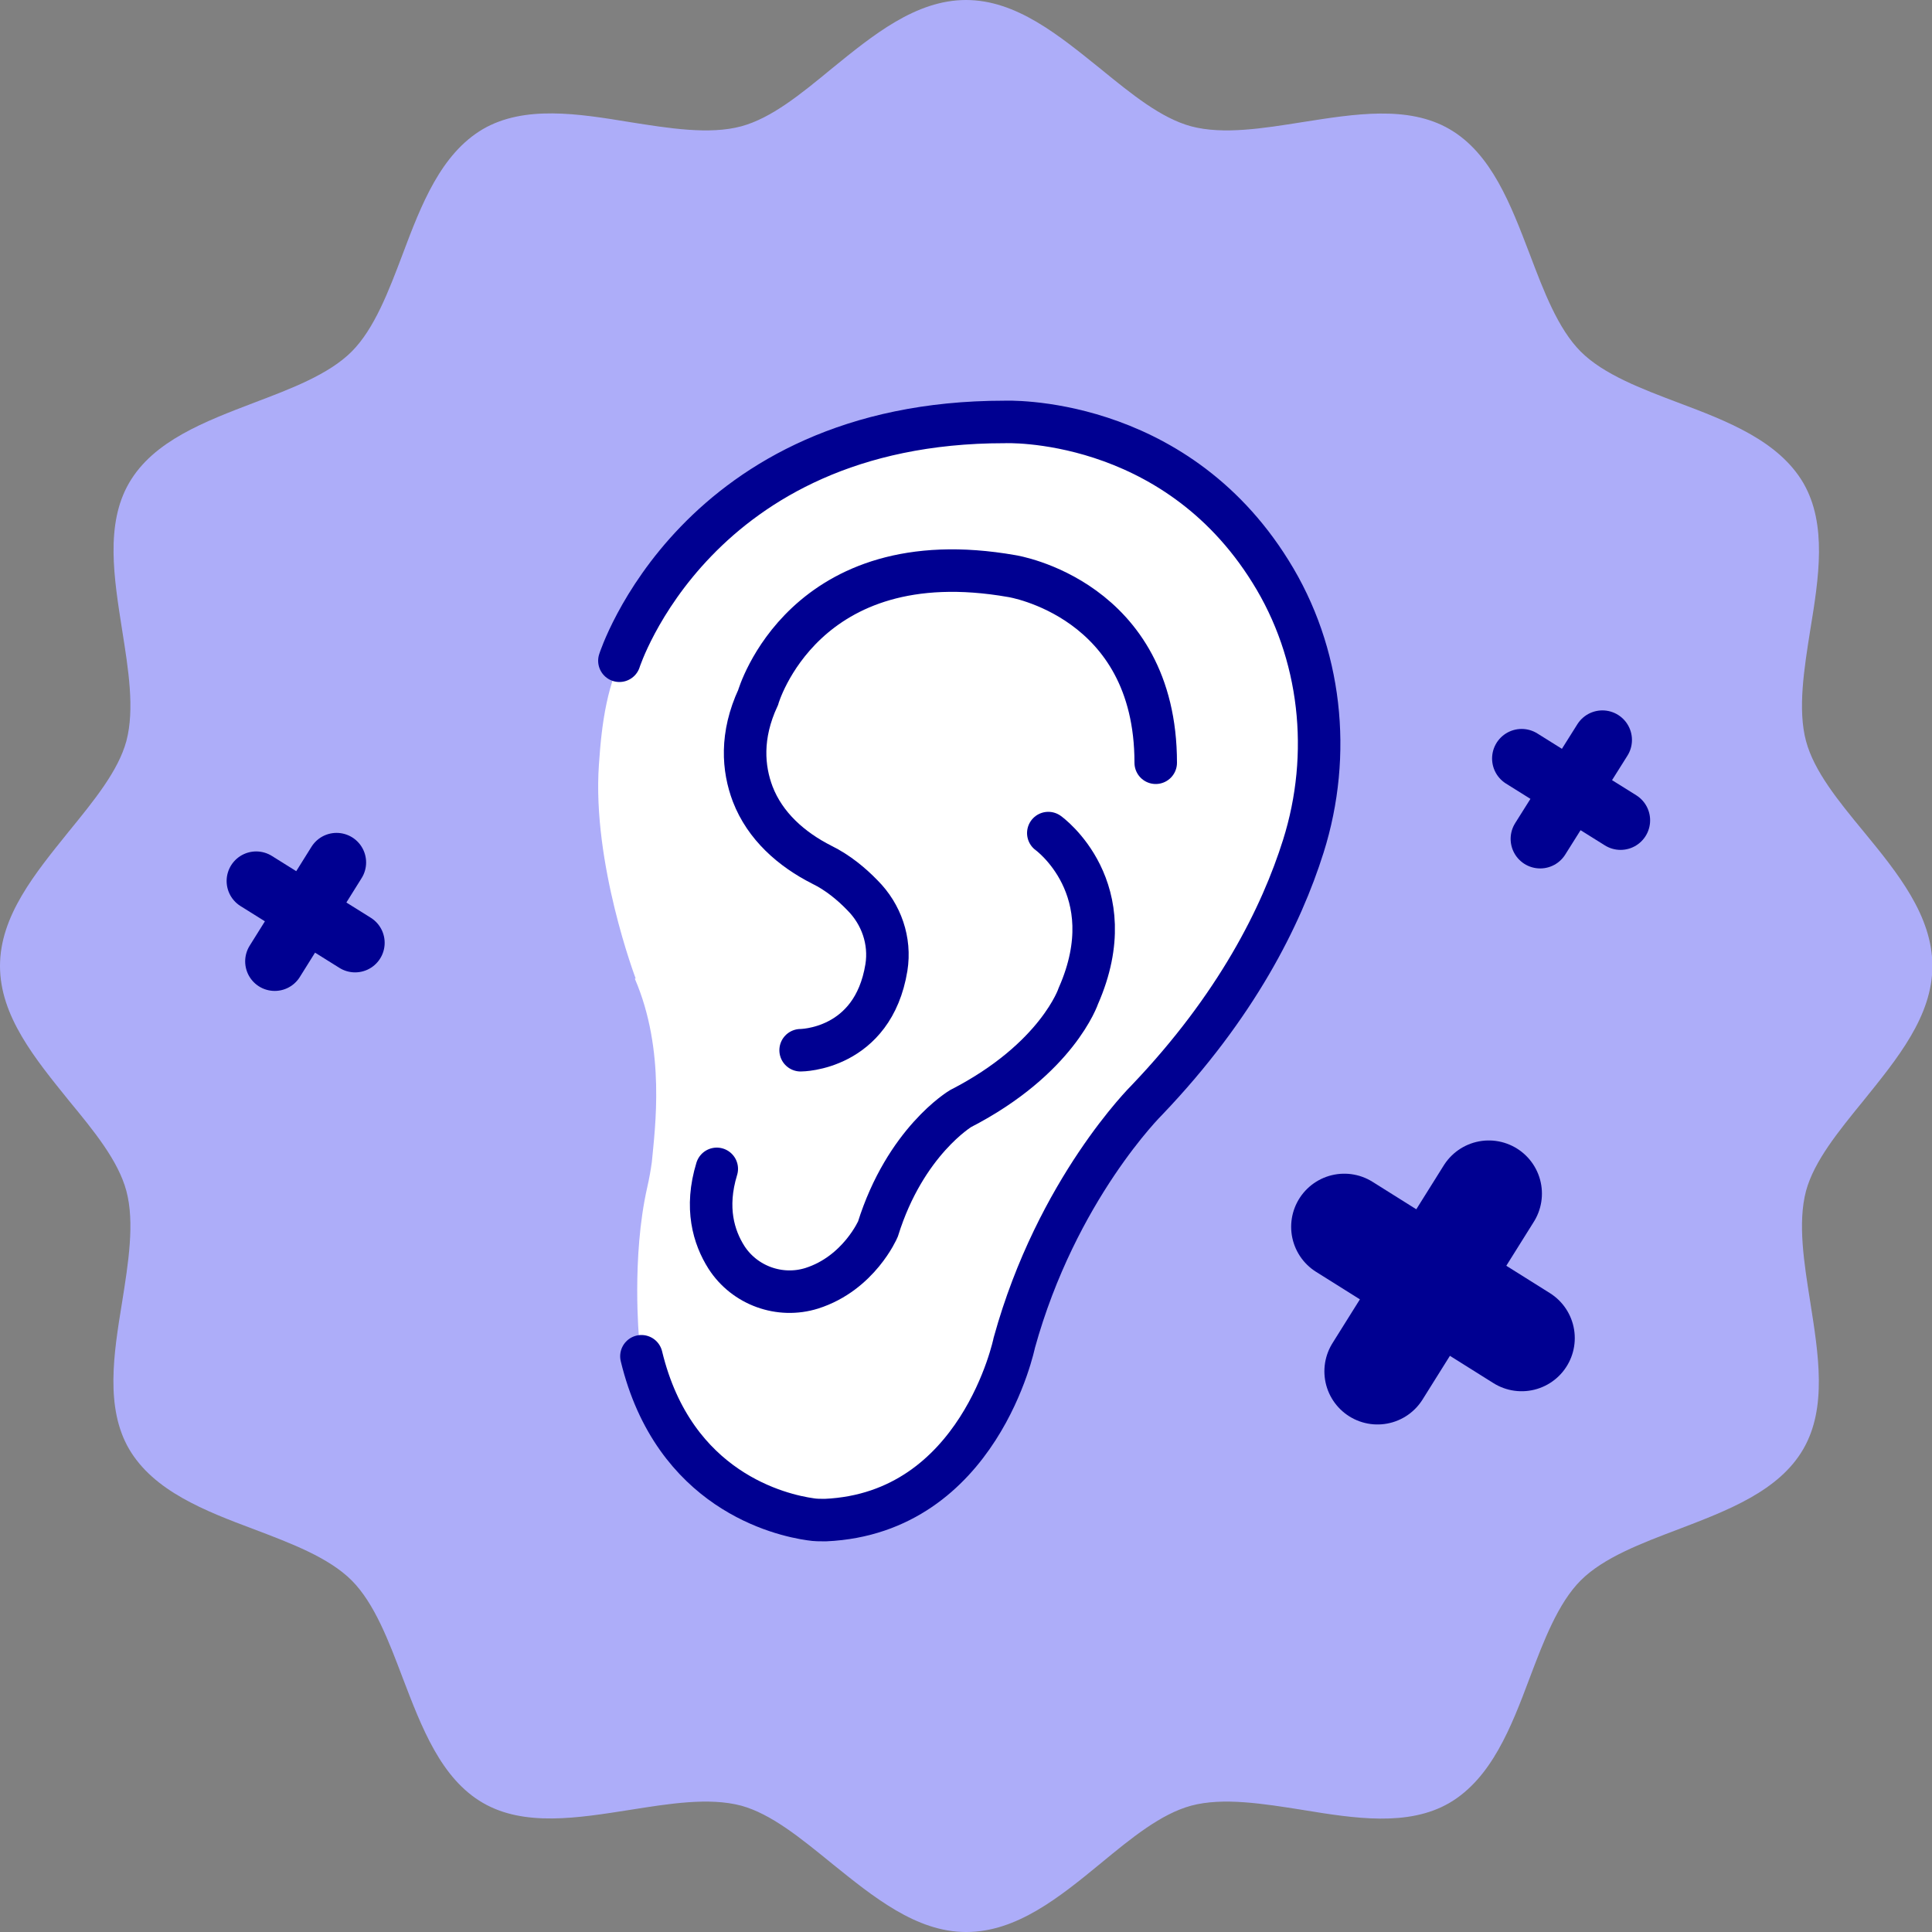 <?xml version="1.0" encoding="UTF-8"?><svg id="Calque_1" xmlns="http://www.w3.org/2000/svg" viewBox="0 0 50 50"><rect x="0" y="0" width="50" height="50" fill="#808080" stroke="none"/><defs><style>.cls-1{stroke-width:1.53px;}.cls-1,.cls-2,.cls-3{fill:none;stroke:#000091;stroke-linecap:round;stroke-miterlimit:10;}.cls-2{stroke-width:1.1px;}.cls-3{stroke-width:2.75px;}.cls-4{fill:#adadf9;}.cls-4,.cls-5{stroke-width:0px;}.cls-5{fill:#fff;}</style></defs><path class="cls-4" d="M25,50c-1.29,0-2.4-.91-3.48-1.78-.81-.66-1.57-1.28-2.34-1.49-.83-.22-1.87-.05-2.88.11-1.34.21-2.73.44-3.8-.18-1.09-.63-1.59-1.96-2.08-3.24-.36-.95-.73-1.93-1.32-2.52-.59-.59-1.57-.96-2.52-1.32-1.28-.48-2.6-.99-3.24-2.08-.62-1.07-.4-2.46-.18-3.8.16-1.01.33-2.06.11-2.88-.21-.78-.83-1.54-1.49-2.34C.91,27.4,0,26.3,0,25s.91-2.4,1.78-3.48c.66-.81,1.28-1.57,1.49-2.34.22-.83.05-1.87-.11-2.88-.21-1.34-.44-2.73.18-3.8.63-1.09,1.96-1.59,3.24-2.08.95-.36,1.93-.73,2.52-1.32.59-.59.96-1.57,1.32-2.52.48-1.28.99-2.6,2.08-3.24,1.07-.62,2.46-.4,3.8-.18,1.01.16,2.06.33,2.88.11.78-.21,1.54-.83,2.34-1.49C22.59.91,23.7,0,25,0s2.4.91,3.48,1.78c.81.66,1.57,1.28,2.35,1.49.83.22,1.87.05,2.88-.11,1.34-.21,2.73-.44,3.8.18,1.09.63,1.59,1.96,2.08,3.24.36.95.73,1.93,1.32,2.52.59.59,1.57.96,2.52,1.32,1.28.48,2.6.99,3.24,2.08.62,1.07.4,2.46.18,3.8-.16,1.01-.33,2.06-.11,2.88.21.78.83,1.54,1.49,2.34.88,1.07,1.78,2.18,1.78,3.48s-.91,2.4-1.78,3.48c-.66.81-1.28,1.57-1.49,2.34-.22.83-.05,1.87.11,2.88.21,1.34.44,2.73-.18,3.8-.63,1.09-1.96,1.59-3.24,2.08-.95.36-1.93.73-2.52,1.32-.59.59-.96,1.57-1.32,2.52-.48,1.28-.99,2.6-2.08,3.24-1.07.62-2.46.4-3.8.18-1.01-.16-2.06-.33-2.88-.11-.78.21-1.54.83-2.34,1.49-1.07.88-2.18,1.78-3.48,1.78h0ZM37.16,46.06l-15.2,1.63,15.2-1.63Z"/><path class="cls-5" d="M16.45,25.32s-1.13-2.98-.95-5.53c.07-1.07.21-2.13.73-3.06.86-1.53,2.66-3.87,5.98-4.94,0,0,8.2-3.13,11.53,5.65.2.52.28,1.07.28,1.63,0,1.63-.4,5.04-3.28,8.36l-3.06,3.89c-.08.11-.16.21-.24.33-.36.55-1.39,2.23-1.38,3.49,0,0-.16.79-.64,1.72-1.71,3.28-6.53,3.41-8.37.2-.37-.65-.59-1.44-.51-2.4,0,0-.2-2.12.21-3.93.05-.22.09-.44.12-.66.08-.87.36-2.88-.44-4.74Z"/><path class="cls-2" d="M16.03,17.1s1.97-6.18,9.96-6.18c0,0,4.36-.2,6.89,3.87,1.32,2.11,1.6,4.73.85,7.11-.57,1.81-1.73,4.14-4.05,6.57,0,0-2.33,2.3-3.43,6.28,0,0-.9,4.41-4.89,4.59-.13,0-.26,0-.38-.02-.78-.11-3.54-.74-4.38-4.22"/><path class="cls-2" d="M20.72,27.18s1.87,0,2.22-2.14c.11-.69-.13-1.38-.62-1.87-.28-.29-.64-.59-1.05-.79-.79-.4-1.47-1-1.79-1.83-.25-.66-.32-1.51.14-2.5,0,0,1.17-4.09,6.57-3.14,0,0,3.72.58,3.72,4.83"/><path class="cls-2" d="M27.13,21.56s2,1.43.78,4.21c0,0-.54,1.63-3.05,2.92,0,0-1.43.85-2.14,3.12,0,0-.49,1.14-1.71,1.53-.83.26-1.74-.07-2.21-.8-.33-.52-.56-1.28-.25-2.29"/><line class="cls-1" x1="6.63" y1="22.8" x2="9.19" y2="24.4"/><line class="cls-1" x1="8.71" y1="22.32" x2="7.11" y2="24.88"/><line class="cls-1" x1="39.38" y1="19.63" x2="41.94" y2="21.23"/><line class="cls-1" x1="41.47" y1="19.15" x2="39.86" y2="21.71"/><line class="cls-3" x1="34.79" y1="31.75" x2="39.38" y2="34.63"/><line class="cls-3" x1="38.53" y1="30.89" x2="35.65" y2="35.49"/></svg>